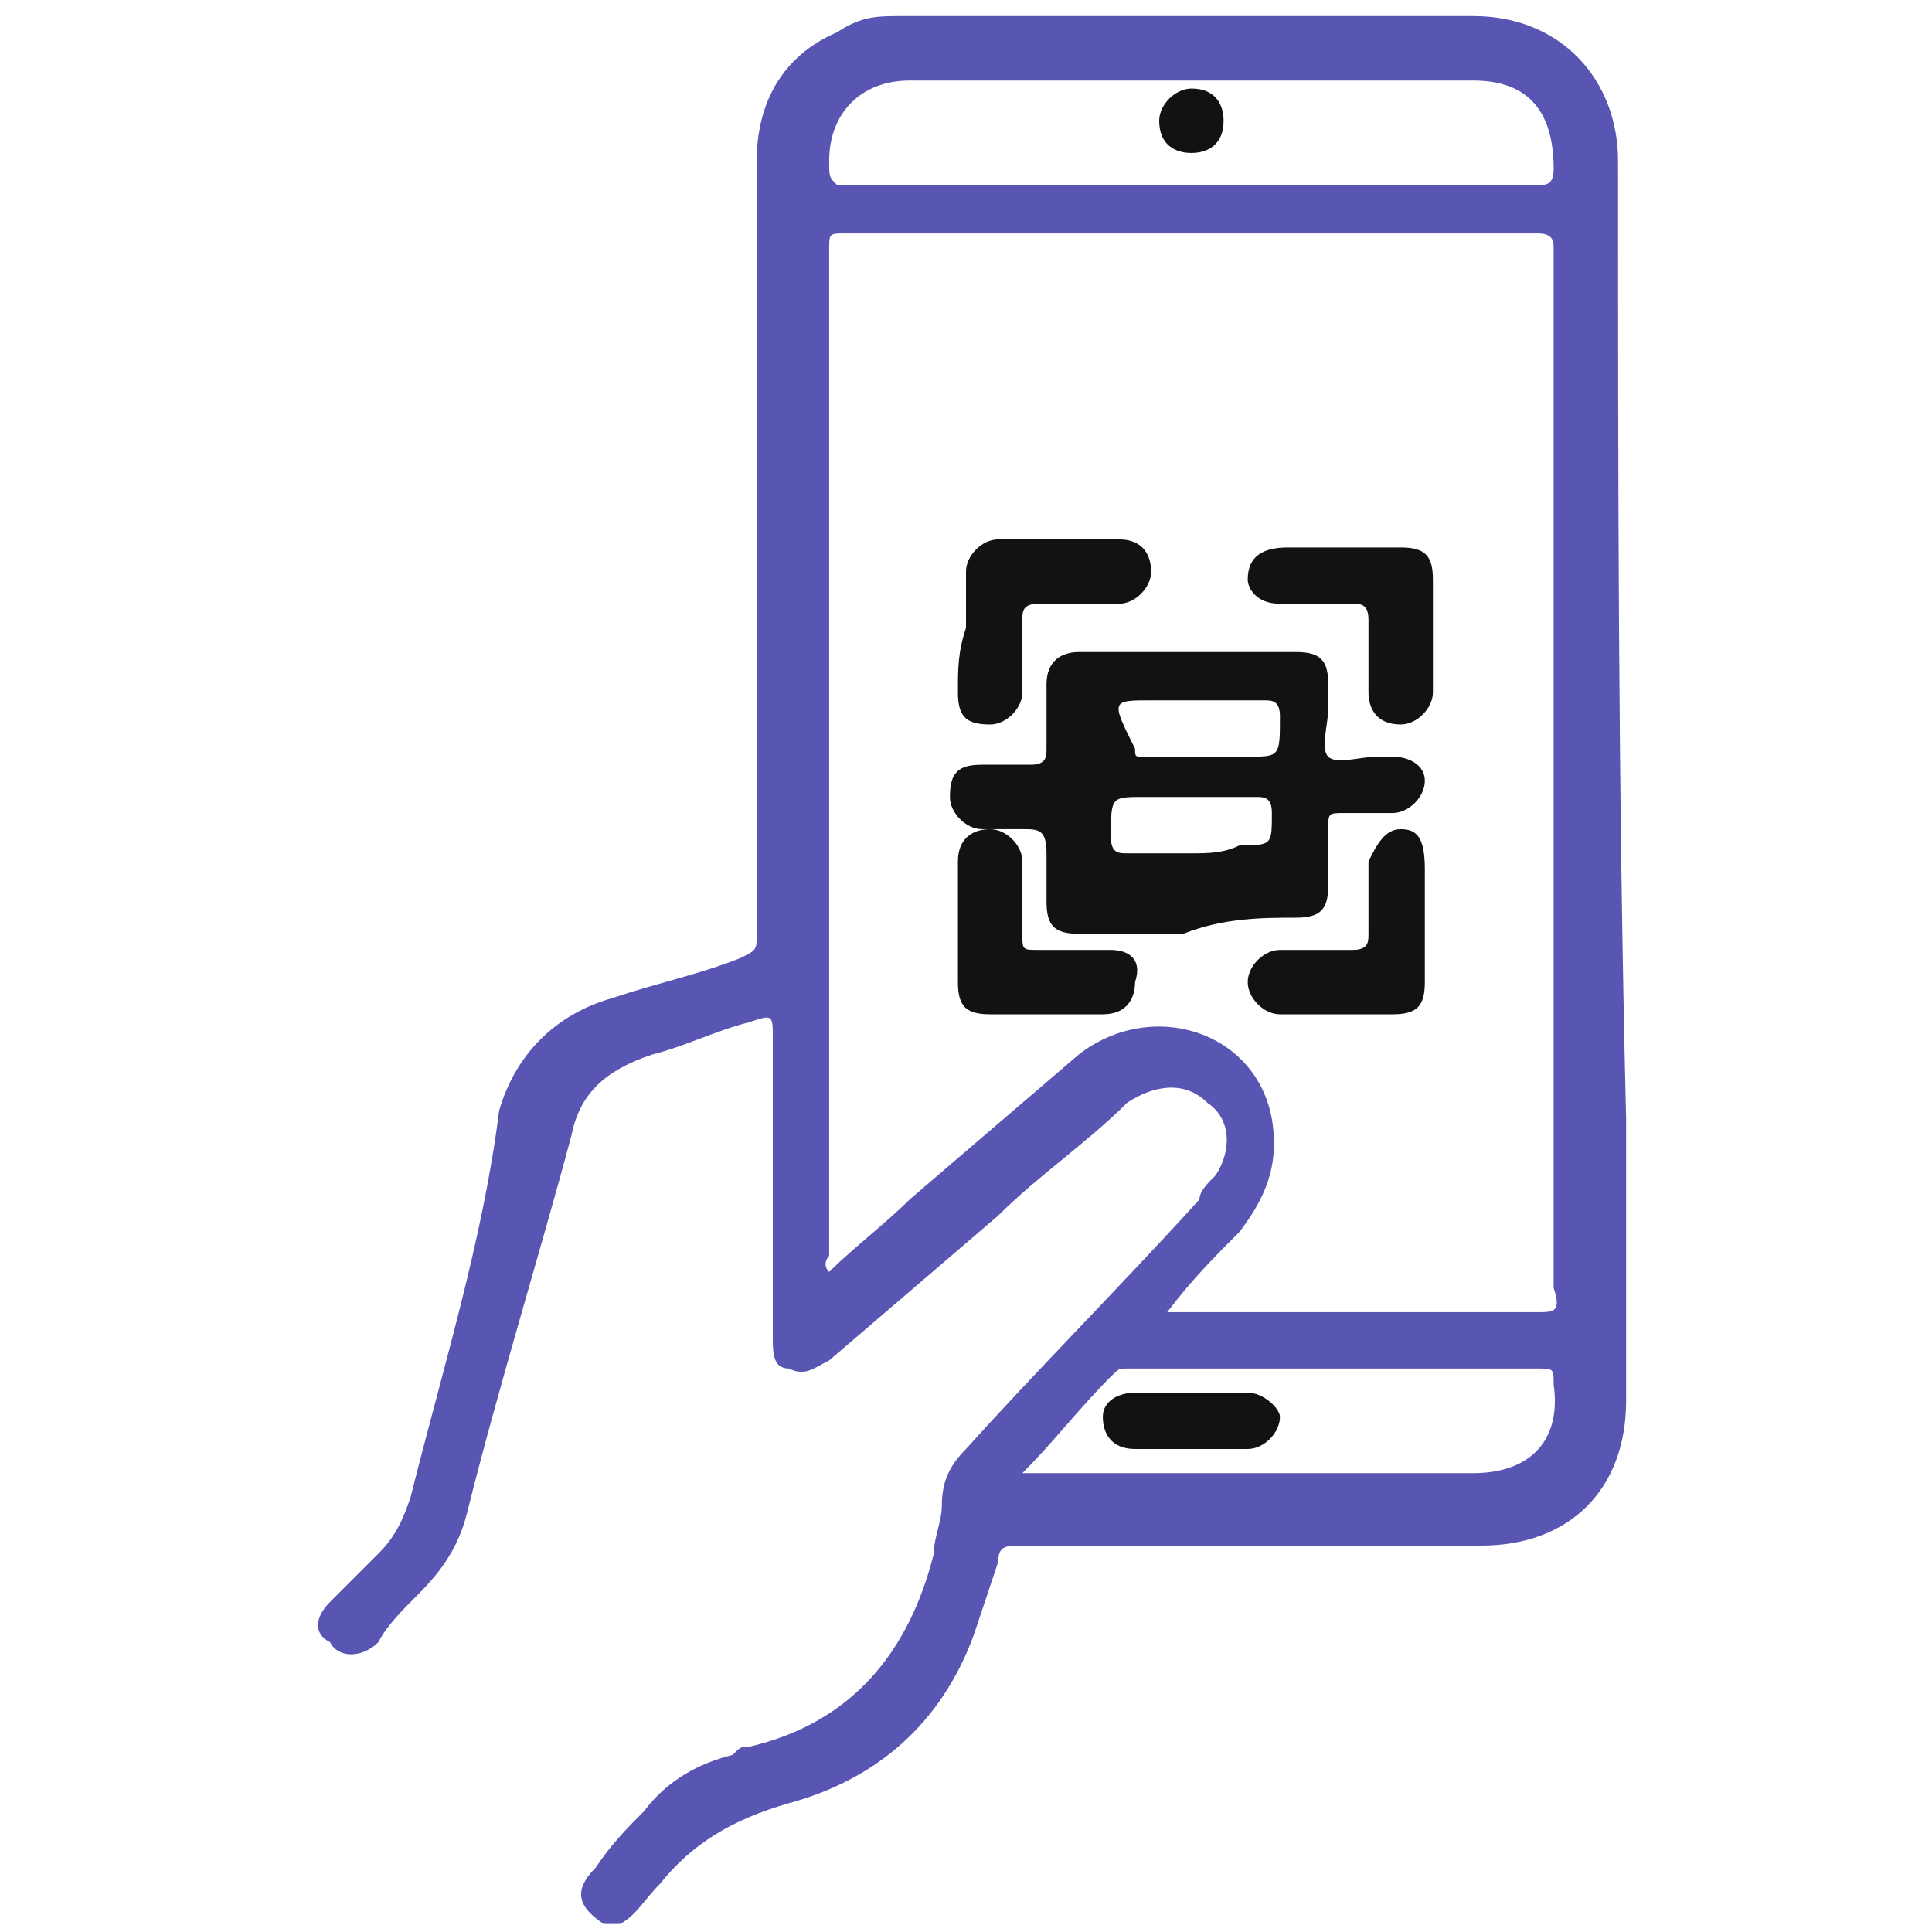 <svg width="40" height="40" viewBox="0 0 40 40" fill="none" xmlns="http://www.w3.org/2000/svg">
<path d="M33.5 3.333C33.5 1.667 32.333 0.333 30.5 0.333C26.5 0.333 22.667 0.333 18.667 0.333C18.167 0.333 17.833 0.333 17.333 0.667C16.167 1.167 15.667 2.167 15.667 3.333C15.667 8.667 15.667 14 15.667 19.334C15.667 19.667 15.667 19.667 15.333 19.834C14.5 20.167 13.667 20.334 12.667 20.667C11.5 21 10.667 21.834 10.333 23C10 25.667 9.167 28.334 8.5 31C8.333 31.5 8.167 31.834 7.833 32.167C7.5 32.5 7.167 32.834 6.833 33.167C6.5 33.5 6.5 33.834 6.833 34C7 34.334 7.5 34.334 7.833 34C8 33.667 8.333 33.334 8.667 33C9.167 32.5 9.5 32 9.667 31.334C10.333 28.667 11.167 26 11.833 23.5C12 22.667 12.5 22.167 13.5 21.834C14.167 21.667 14.833 21.334 15.5 21.167C16 21 16 21 16 21.5C16 23.5 16 25.667 16 27.667C16 28 16 28.334 16.333 28.334C16.667 28.5 16.833 28.334 17.167 28.167C18.333 27.167 19.5 26.167 20.667 25.167C21.5 24.334 22.5 23.667 23.333 22.834C23.833 22.5 24.5 22.334 25 22.834C25.5 23.167 25.5 23.834 25.167 24.334C25 24.5 24.833 24.667 24.833 24.834C23.167 26.667 21.5 28.334 20 30C19.667 30.334 19.5 30.667 19.5 31.167C19.5 31.5 19.333 31.834 19.333 32.167C18.833 34.167 17.667 35.667 15.5 36.167C15.333 36.167 15.333 36.167 15.167 36.334C14.5 36.5 13.833 36.834 13.333 37.5C13 37.834 12.667 38.167 12.333 38.667C11.833 39.167 12 39.5 12.5 39.834C12.667 39.834 12.833 39.834 12.833 39.834C13.167 39.667 13.333 39.334 13.667 39C14.333 38.167 15.167 37.667 16.333 37.334C18.167 36.834 19.5 35.667 20.167 33.834C20.333 33.334 20.5 32.834 20.667 32.334C20.667 32 20.833 32 21.167 32C24.333 32 27.5 32 30.667 32C32.5 32 33.667 30.834 33.667 29C33.667 27 33.667 25.167 33.667 23.167C33.5 16.334 33.5 9.834 33.5 3.333ZM17.167 3.333C17.167 2.333 17.833 1.667 18.833 1.667C22.667 1.667 26.667 1.667 30.5 1.667C31.667 1.667 32.167 2.333 32.167 3.5C32.167 3.833 32 3.833 31.833 3.833C29.333 3.833 27 3.833 24.5 3.833C22.167 3.833 19.667 3.833 17.333 3.833C17.167 3.667 17.167 3.667 17.167 3.333ZM30.5 30.5C27.5 30.5 24.5 30.5 21.5 30.5C21.333 30.5 21.333 30.5 21.167 30.5C21.833 29.834 22.333 29.167 23 28.5C23.167 28.334 23.167 28.334 23.333 28.334C26.167 28.334 29 28.334 31.833 28.334C32.167 28.334 32.167 28.334 32.167 28.667C32.333 29.834 31.667 30.5 30.5 30.5ZM31.833 27.167C29.5 27.167 27 27.167 24.667 27.167C24.5 27.167 24.5 27.167 24.167 27.167C24.667 26.5 25.167 26 25.667 25.5C26.167 24.834 26.5 24.167 26.333 23.167C26 21.334 23.833 20.667 22.333 21.834C21.167 22.834 20 23.834 18.833 24.834C18.333 25.334 17.667 25.834 17.167 26.334C17 26.167 17.167 26 17.167 26C17.167 19 17.167 12.167 17.167 5.167C17.167 4.833 17.167 4.833 17.5 4.833C22.333 4.833 27.167 4.833 31.833 4.833C32.167 4.833 32.167 5 32.167 5.167C32.167 12.334 32.167 19.5 32.167 26.667C32.333 27.167 32.167 27.167 31.833 27.167Z" fill="#5855B3"/>
<path d="M26.833 19C27.333 19 27.5 18.833 27.5 18.333C27.5 18 27.5 17.5 27.5 17.167C27.5 16.833 27.5 16.833 27.833 16.833C28.167 16.833 28.5 16.833 28.833 16.833C29.167 16.833 29.5 16.5 29.5 16.167C29.5 15.833 29.167 15.667 28.833 15.667C28.667 15.667 28.667 15.667 28.5 15.667C28.167 15.667 27.667 15.833 27.5 15.667C27.333 15.5 27.5 15 27.5 14.667C27.5 14.5 27.5 14.333 27.5 14.167C27.5 13.667 27.333 13.5 26.833 13.5C25.333 13.5 23.833 13.5 22.333 13.5C22 13.5 21.667 13.667 21.667 14.167C21.667 14.667 21.667 15 21.667 15.5C21.667 15.667 21.667 15.833 21.333 15.833C21 15.833 20.667 15.833 20.333 15.833C19.833 15.833 19.667 16 19.667 16.5C19.667 16.833 20 17.167 20.333 17.167C20.667 17.167 20.833 17.167 21.167 17.167C21.5 17.167 21.667 17.167 21.667 17.667C21.667 18 21.667 18.333 21.667 18.667C21.667 19.167 21.833 19.333 22.333 19.333C23 19.333 23.833 19.333 24.5 19.333C25.333 19 26.167 19 26.833 19ZM23.833 14.5C24.667 14.5 25.333 14.5 26.167 14.5C26.333 14.5 26.5 14.5 26.5 14.833C26.5 15.667 26.5 15.667 25.833 15.667C25.5 15.667 25.167 15.667 25 15.667C24.5 15.667 24 15.667 23.667 15.667C23.5 15.667 23.5 15.667 23.5 15.5C23 14.5 23 14.5 23.833 14.5ZM24.667 17.667C24.167 17.667 23.667 17.667 23.333 17.667C23.167 17.667 23 17.667 23 17.333C23 16.5 23 16.5 23.667 16.5C24.5 16.5 25.167 16.5 26 16.5C26.167 16.5 26.333 16.5 26.333 16.833C26.333 17.5 26.333 17.5 25.667 17.5C25.333 17.667 25 17.667 24.667 17.667Z" fill="#121212"/>
<path d="M26.5 12.5C27 12.5 27.5 12.5 28 12.5C28.167 12.5 28.333 12.5 28.333 12.834C28.333 13.334 28.333 13.834 28.333 14.334C28.333 14.667 28.5 15 29 15C29.333 15 29.667 14.667 29.667 14.334C29.667 13.5 29.667 12.834 29.667 12C29.667 11.5 29.5 11.334 29 11.334C28.667 11.334 28.167 11.334 27.833 11.334C27.5 11.334 27.167 11.334 26.667 11.334C26.167 11.334 25.833 11.5 25.833 12C25.833 12.167 26 12.5 26.5 12.5Z" fill="#121212"/>
<path d="M29 17.167C28.667 17.167 28.5 17.5 28.333 17.834C28.333 18.334 28.333 18.834 28.333 19.334C28.333 19.5 28.333 19.667 28 19.667C27.5 19.667 27 19.667 26.5 19.667C26.167 19.667 25.833 20 25.833 20.334C25.833 20.667 26.167 21 26.5 21C26.833 21 27.333 21 27.667 21C28 21 28.5 21 28.833 21C29.333 21 29.5 20.834 29.5 20.334C29.5 19.5 29.5 18.834 29.5 18C29.5 17.334 29.333 17.167 29 17.167Z" fill="#121212"/>
<path d="M23 19.667C22.5 19.667 22 19.667 21.5 19.667C21.167 19.667 21.167 19.667 21.167 19.334C21.167 18.834 21.167 18.334 21.167 17.834C21.167 17.5 20.833 17.167 20.5 17.167C20.167 17.167 19.833 17.334 19.833 17.834C19.833 18.667 19.833 19.5 19.833 20.334C19.833 20.834 20 21 20.5 21C20.833 21 21.333 21 21.667 21C22 21 22.5 21 22.833 21C23.333 21 23.5 20.667 23.5 20.334C23.667 19.834 23.333 19.667 23 19.667Z" fill="#121212"/>
<path d="M19.833 14.334C19.833 14.834 20 15 20.5 15C20.833 15 21.167 14.667 21.167 14.334C21.167 13.834 21.167 13.334 21.167 12.834C21.167 12.667 21.167 12.5 21.5 12.5C22 12.5 22.667 12.5 23.167 12.5C23.5 12.5 23.833 12.167 23.833 11.834C23.833 11.5 23.667 11.167 23.167 11.167C22.333 11.167 21.5 11.167 20.667 11.167C20.333 11.167 20 11.5 20 11.834C20 12.167 20 12.667 20 13C19.833 13.5 19.833 13.834 19.833 14.334Z" fill="#121212"/>
<path d="M24.667 3.167C25 3.167 25.333 3 25.333 2.5C25.333 2.167 25.167 1.833 24.667 1.833C24.333 1.833 24 2.167 24 2.5C24 3 24.333 3.167 24.667 3.167Z" fill="#121212"/>
<path d="M25.833 28.834C25.5 28.834 25 28.834 24.667 28.834C24.333 28.834 24 28.834 23.5 28.834C23.167 28.834 22.833 29 22.833 29.334C22.833 29.667 23 30 23.5 30C24.333 30 25 30 25.833 30C26.167 30 26.5 29.667 26.5 29.334C26.5 29.167 26.167 28.834 25.833 28.834Z" fill="#121212"/>
</svg>
